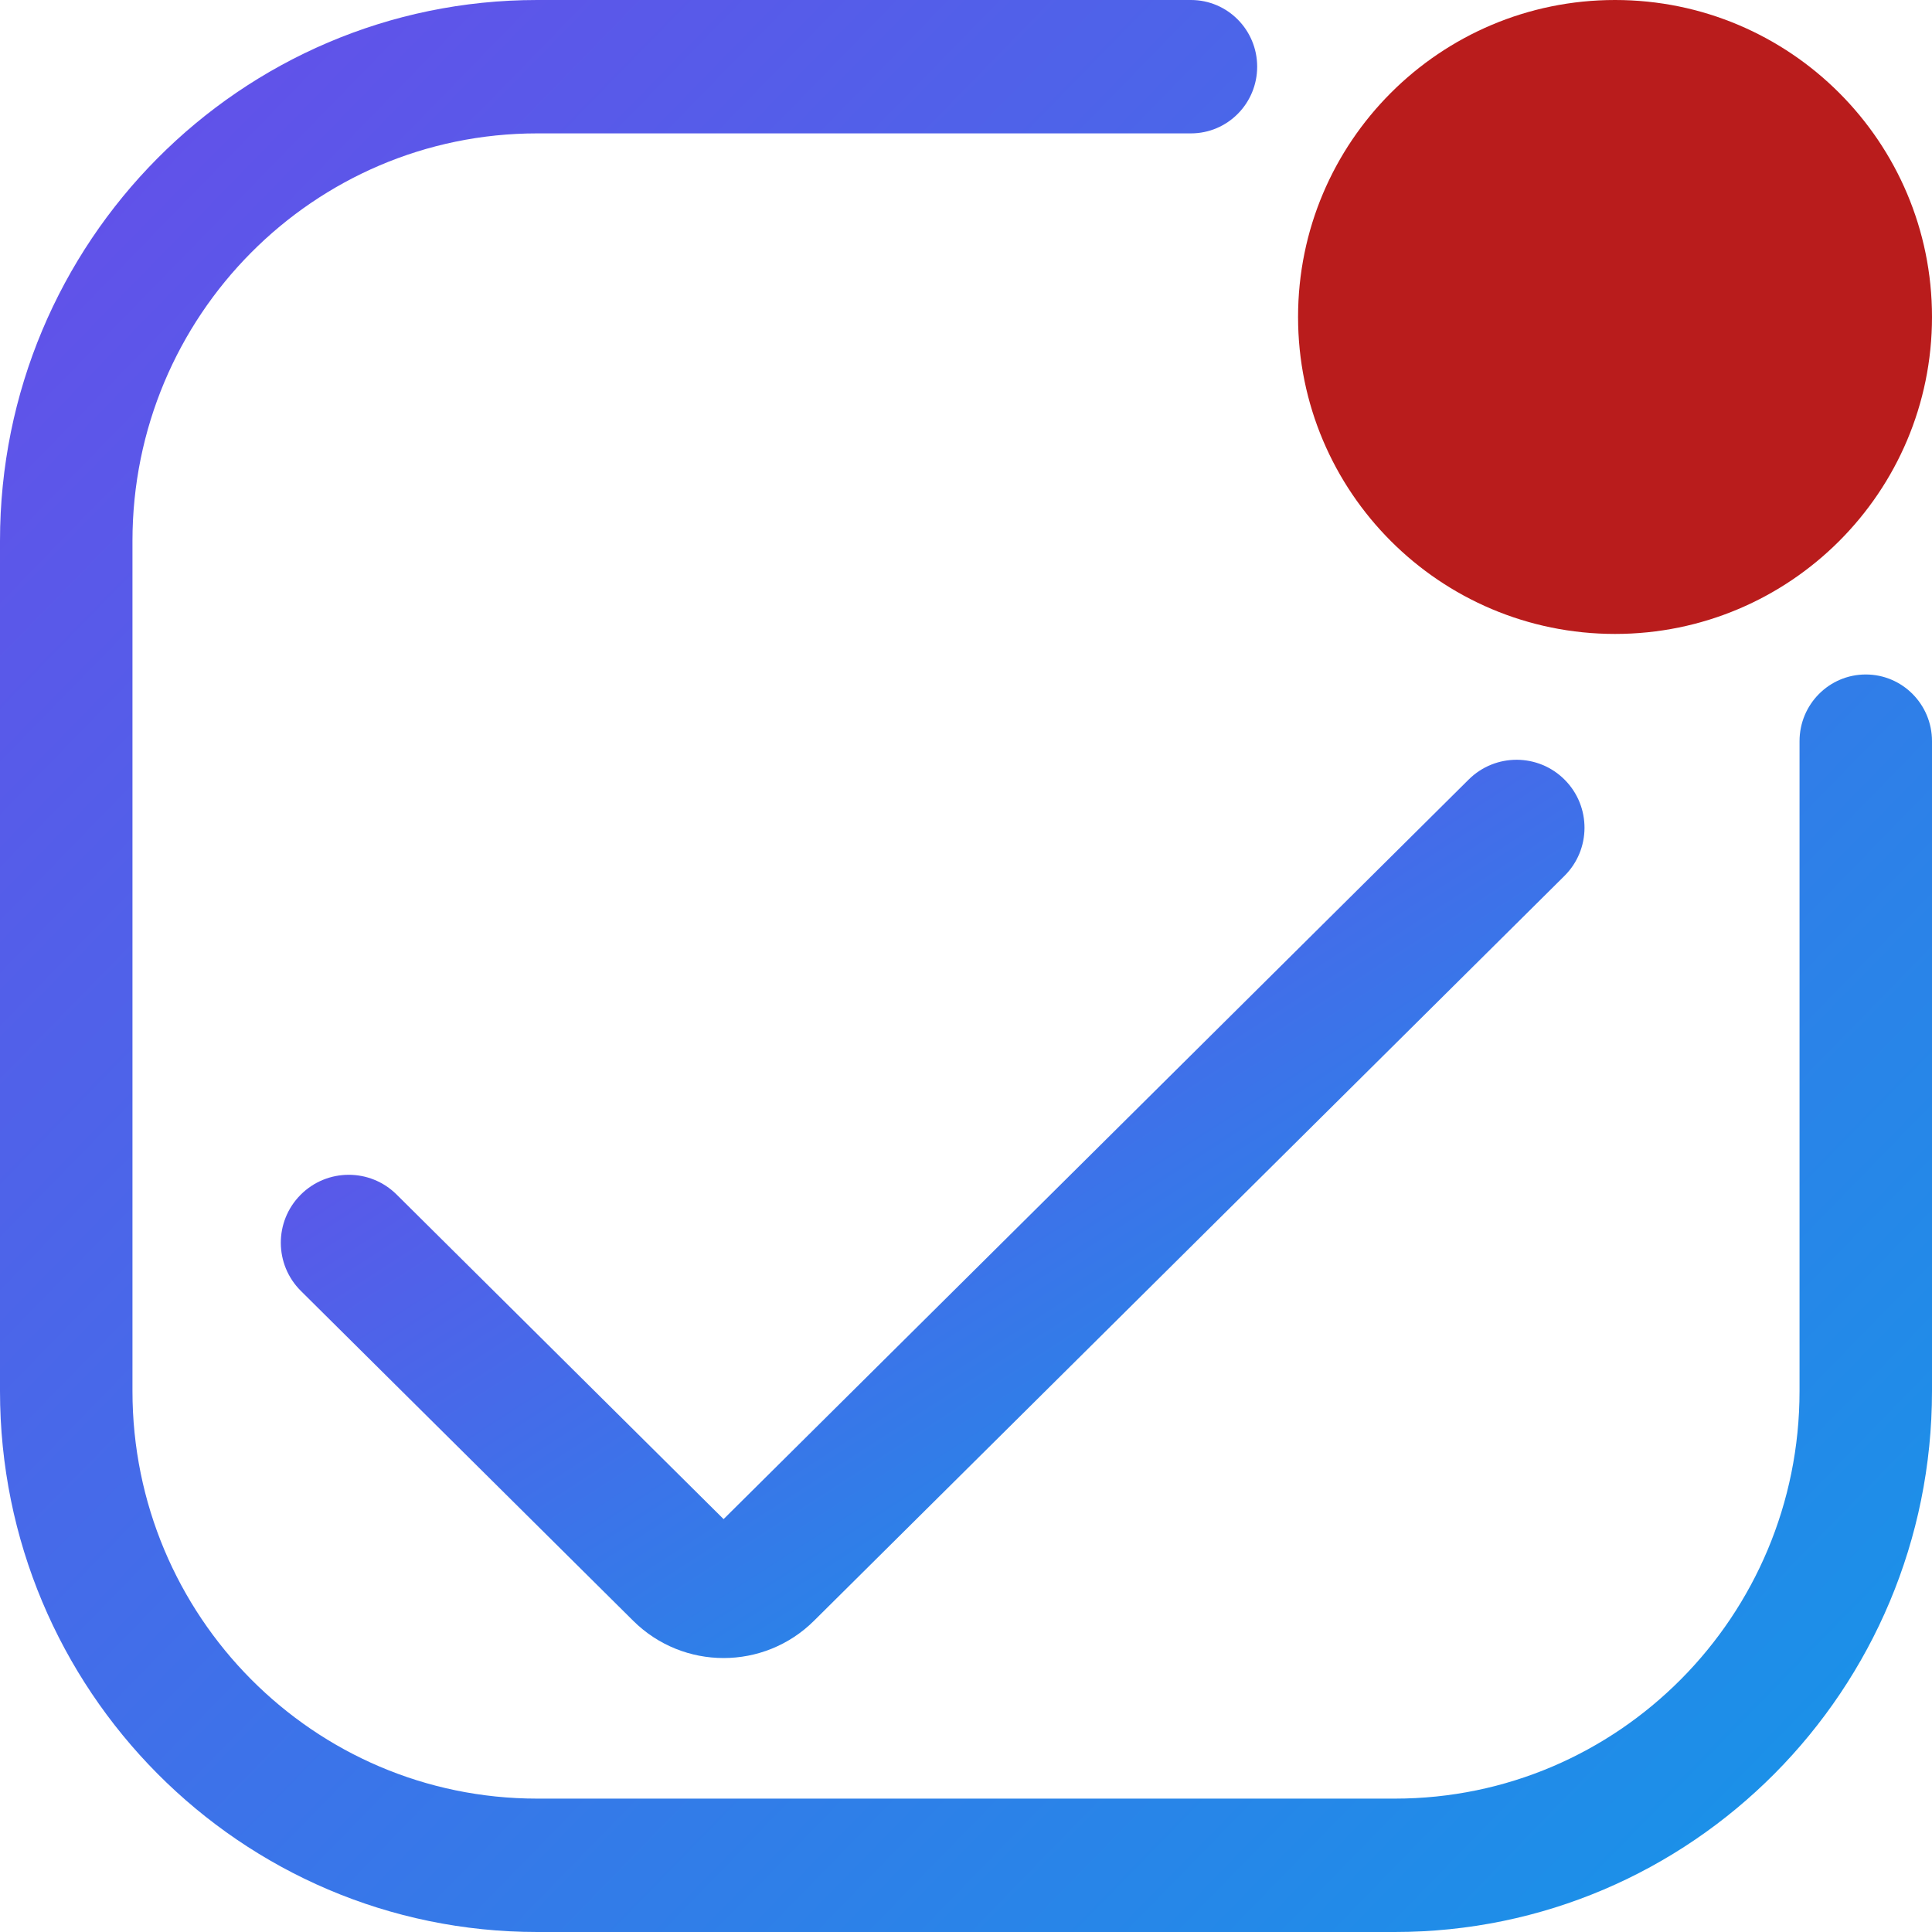 <svg width="128" height="128" viewBox="0 0 128 128" fill="none" xmlns="http://www.w3.org/2000/svg">
<path fill-rule="evenodd" clip-rule="evenodd" d="M0 35.838C0 16.045 15.935 0 35.591 0H78.903C81.326 0 83.291 1.978 83.291 4.418C83.291 6.859 81.326 8.837 78.903 8.837H35.591C20.782 8.837 8.776 20.926 8.776 35.838V92.162C8.776 107.074 20.782 119.163 35.591 119.163H92.409C107.218 119.163 119.224 107.074 119.224 92.162V49.105C119.224 46.664 121.189 44.686 123.612 44.686C126.035 44.686 128 46.664 128 49.105V92.162C128 111.955 112.065 128 92.409 128H35.591C15.935 128 0 111.955 0 92.162V35.838Z" fill="url(#paint0_linear_1_290)"/>
<path d="M128 21C128 32.598 118.598 42 107 42C95.402 42 86 32.598 86 21C86 9.402 95.402 0 107 0C118.598 0 128 9.402 128 21Z" fill="#B91C1C"/>
<path fill-rule="evenodd" clip-rule="evenodd" d="M103.671 51.667C105.422 53.431 105.412 56.28 103.648 58.031L53.928 107.382C50.614 110.672 45.267 110.672 41.952 107.382L19.934 85.527C18.171 83.776 18.16 80.927 19.911 79.163C21.662 77.399 24.511 77.389 26.275 79.139L47.94 100.645L97.308 51.643C99.071 49.892 101.921 49.903 103.671 51.667Z" fill="url(#paint1_linear_1_290)"/>
<defs>
<linearGradient id="paint0_linear_1_290" x1="161.87" y1="160.432" x2="5.532" y2="8.056" gradientUnits="userSpaceOnUse">
<stop stop-color="#00AAE7"/>
<stop offset="0.116" stop-color="#0B9FE8"/>
<stop offset="1" stop-color="#6350E9"/>
</linearGradient>
<linearGradient id="paint1_linear_1_290" x1="112.688" y1="120.18" x2="61.65" y2="41.148" gradientUnits="userSpaceOnUse">
<stop stop-color="#00AAE7"/>
<stop offset="0.116" stop-color="#0B9FE8"/>
<stop offset="1" stop-color="#6350E9"/>
</linearGradient>
</defs>
</svg>
